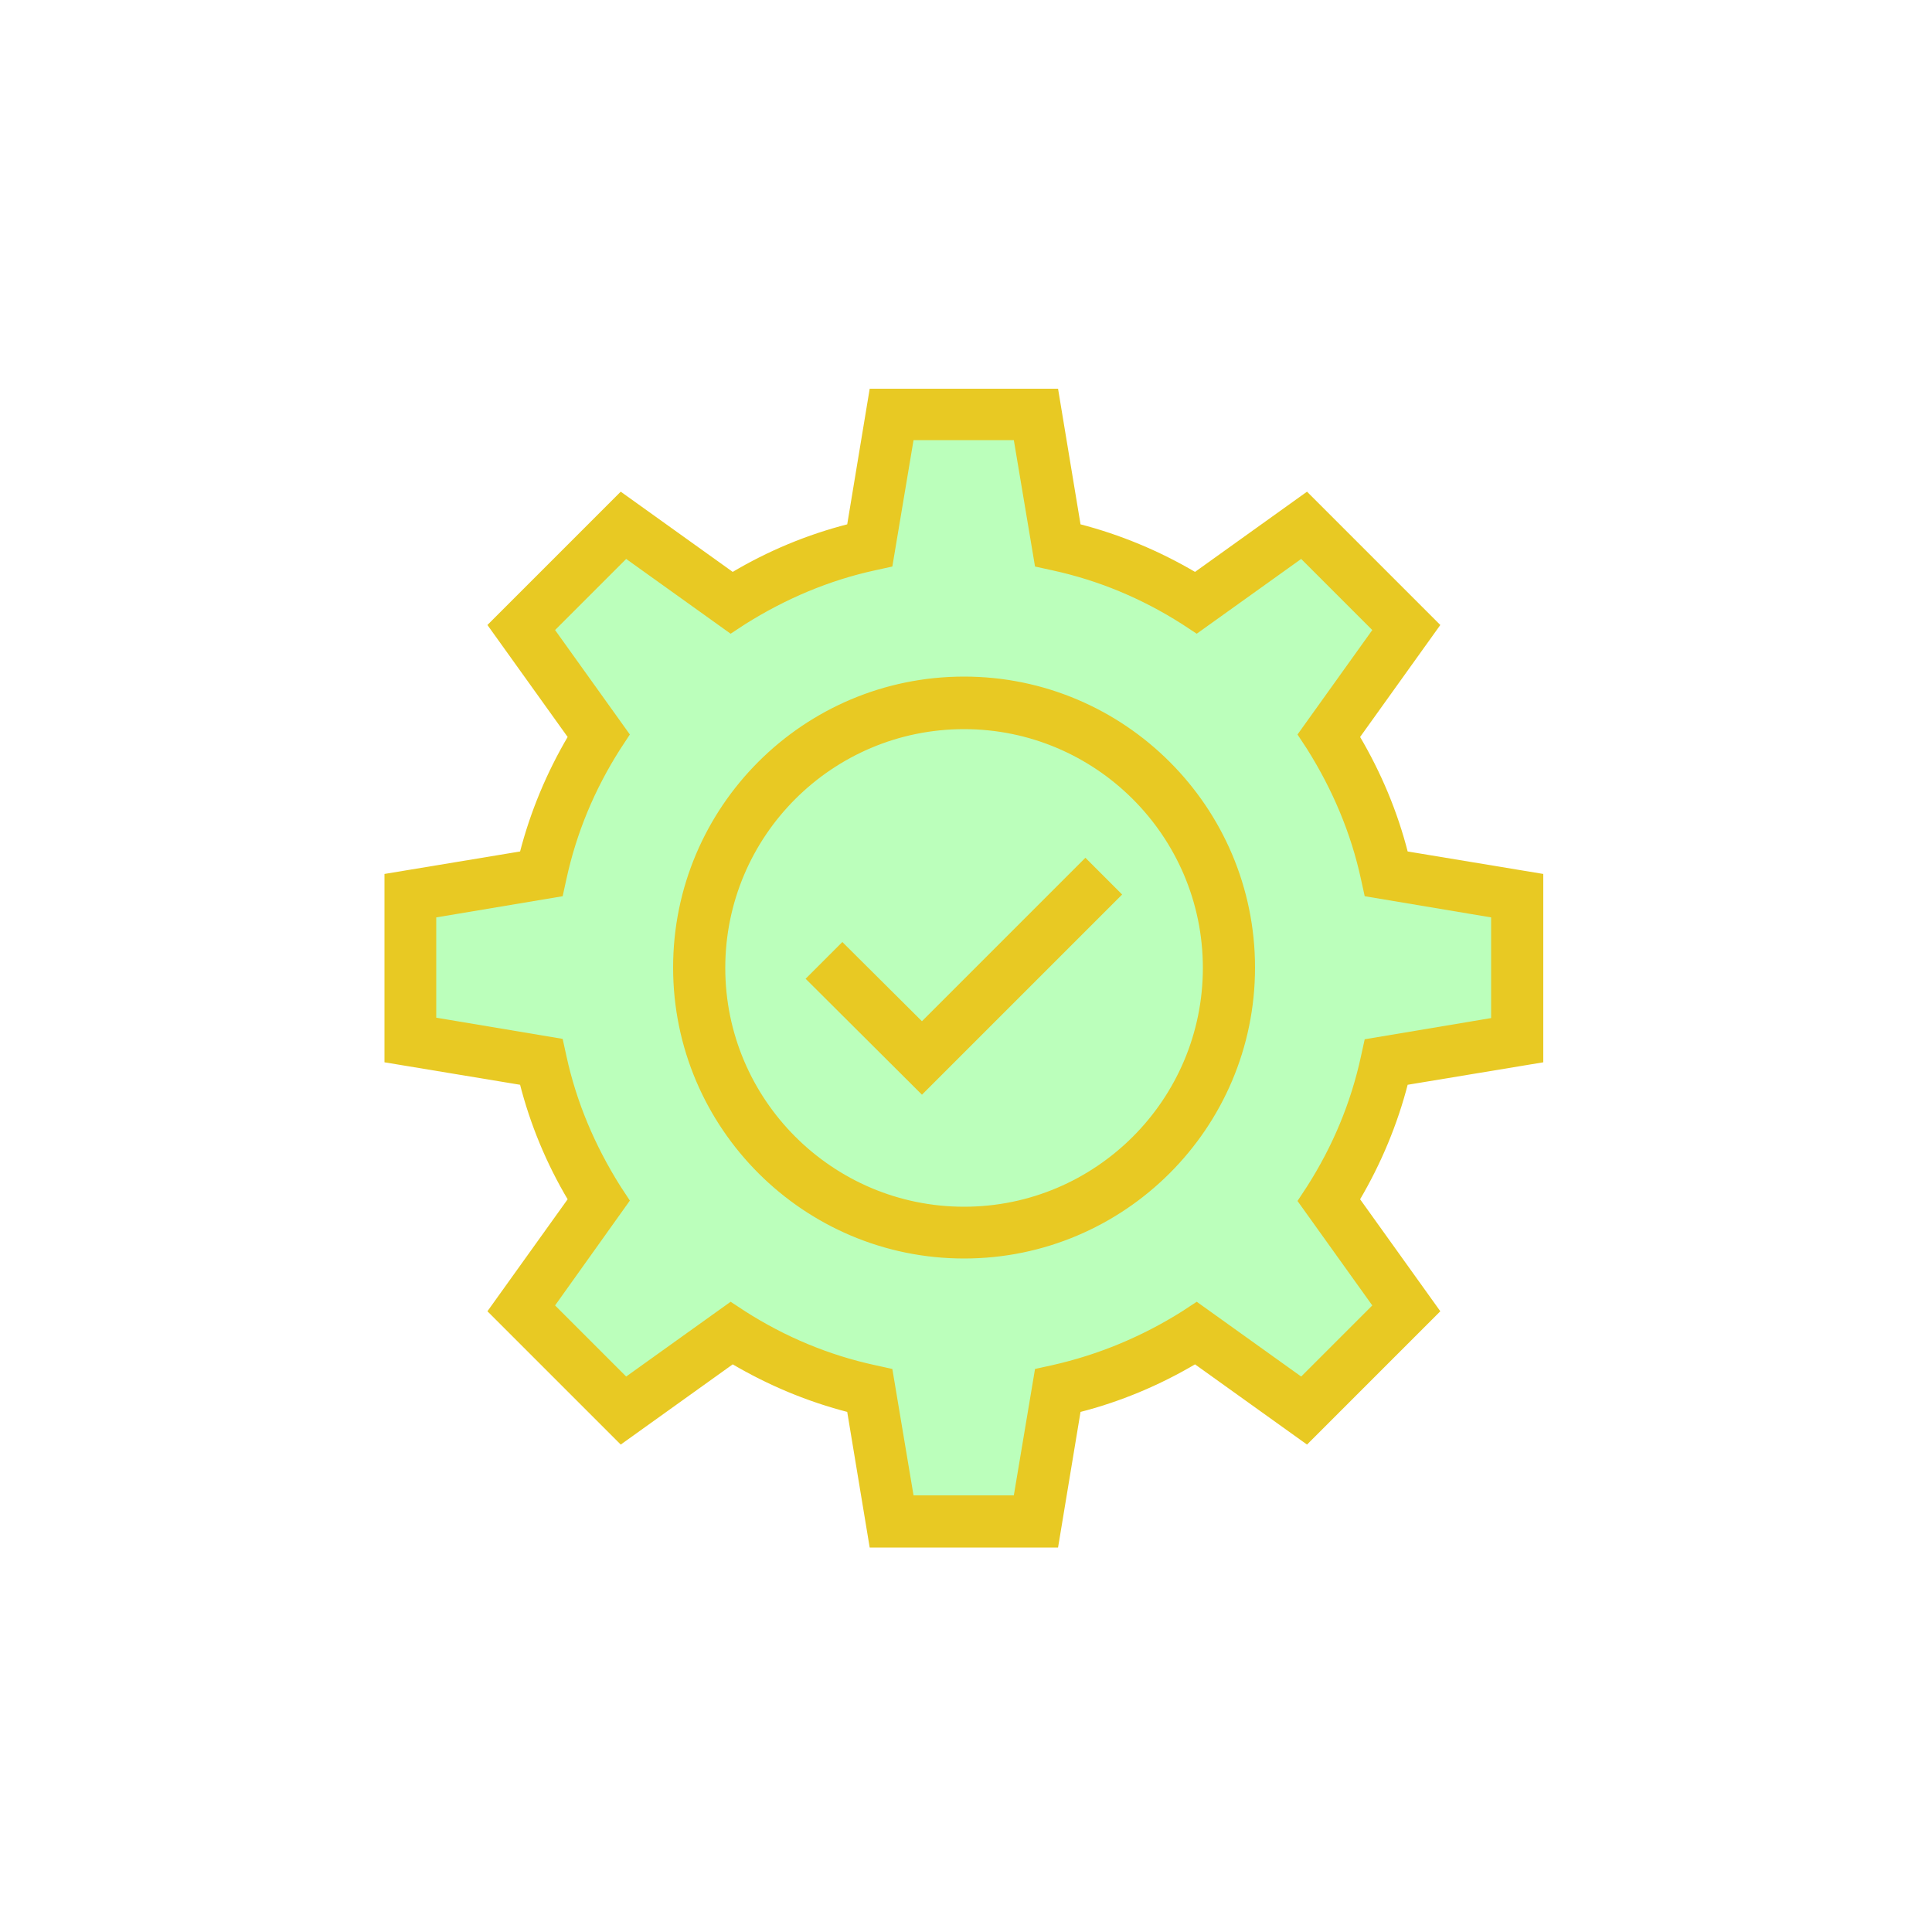 <?xml version="1.0" encoding="utf-8"?>
<!-- Generator: Adobe Illustrator 22.1.0, SVG Export Plug-In . SVG Version: 6.00 Build 0)  -->
<svg version="1.1" xmlns="http://www.w3.org/2000/svg" xmlns:xlink="http://www.w3.org/1999/xlink" x="0px" y="0px"
	 viewBox="0 0 500 500" style="enable-background:new 0 0 500 500;" xml:space="preserve">
<g id="Layer_2">
	<polygon style="opacity:0.29;fill:#16FF18;stroke:#16FF18;stroke-miterlimit:10;" points="154.2,193.8 137.2,163.6 154.2,141.6 
		167.4,141.6 184.4,154.2 197.6,151.5 222.9,141.6 232.2,113.4 249.5,107.5 267.4,113.4 271.2,137.7 285.5,146 301.4,150.7 
		306.9,155.9 335,138.8 363,160.3 343.7,188.2 357.5,222.7 377.8,232.8 389.9,232.8 389.9,268.5 358.6,275.1 344.3,312.8 363,342.7 
		337.7,364.1 308.6,347.1 273.4,360.3 270.1,394.3 228.9,394.3 225.1,360.8 187.2,345.4 159.1,365.2 133.9,338.8 156.4,312.8 
		138.3,272.9 105.8,270.2 105.8,233.4 137.7,225.7 	"/>
</g>
<g id="Layer_1">
	<g>
		<g>
			<g>
				<path style="fill:#E8C923;stroke:#E8C923;stroke-miterlimit:10;" d="M273.4,400h-47.9l-5.8-35c-10.5-2.7-20.6-6.9-30.1-12.5
					l-28.9,20.7l-33.9-33.9l20.7-28.9c-5.6-9.4-9.8-19.5-12.5-30.1l-35-5.8v-47.9l35-5.8c2.7-10.5,6.9-20.6,12.5-30.1l-20.7-28.9
					l33.9-33.9l28.9,20.7c9.4-5.6,19.5-9.8,30.1-12.5l5.8-35h47.9l5.8,35c10.5,2.7,20.6,6.9,30.1,12.5l28.9-20.7l33.9,33.9
					l-20.7,28.9c5.6,9.5,9.8,19.5,12.5,30.1l35,5.8v47.9l-35,5.8c-2.7,10.5-6.9,20.6-12.5,30.1l20.7,28.9l-33.9,33.9l-28.9-20.7
					c-9.5,5.6-19.5,9.8-30.1,12.5L273.4,400z M236,387.5h26.8l5.5-32.8l4.1-0.9c12-2.7,23.3-7.4,33.8-14l3.5-2.3l27.1,19.4l19-19
					l-19.4-27.1l2.3-3.5c6.7-10.5,11.4-21.8,14-33.8l0.9-4.1l32.8-5.5V237l-32.8-5.5l-0.9-4.1c-2.6-12-7.4-23.3-14-33.8l-2.3-3.5
					l19.4-27.1l-19-19l-27.1,19.4l-3.5-2.3c-10.5-6.7-21.8-11.4-33.8-14l-4.1-0.9l-5.5-32.8H236l-5.5,32.8l-4.1,0.9
					c-12,2.6-23.3,7.4-33.8,14l-3.5,2.3L162,144l-19,19l19.4,27.1l-2.3,3.5c-6.7,10.5-11.4,21.8-14,33.8l-0.9,4.1l-32.8,5.5v26.8
					l32.8,5.5l0.9,4.1c2.6,12,7.4,23.3,14,33.8l2.3,3.5L143,337.9l19,19l27.1-19.4l3.5,2.3c10.5,6.7,21.8,11.4,33.8,14l4.1,0.9
					L236,387.5z"/>
			</g>
			<g>
				<g>
					<path style="fill:#E8C923;stroke:#E8C923;stroke-miterlimit:10;" d="M249.5,325.2c-41.2,0-74.8-33.5-74.8-74.8
						s33.5-74.8,74.8-74.8c41.2,0,74.8,33.5,74.8,74.8S290.7,325.2,249.5,325.2z M249.5,188.2c-34.4,0-62.3,27.9-62.3,62.3
						c0,34.4,28,62.3,62.3,62.3c34.4,0,62.3-28,62.3-62.3C311.8,216.1,283.8,188.2,249.5,188.2z"/>
				</g>
				<g>
					<polygon style="fill:#E8C923;stroke:#E8C923;stroke-miterlimit:10;" points="238.6,282.6 209.2,253.3 218,244.5 238.6,265 
						280.9,222.7 289.7,231.5 					"/>
				</g>
			</g>
		</g>
	</g>
</g>
</svg>

